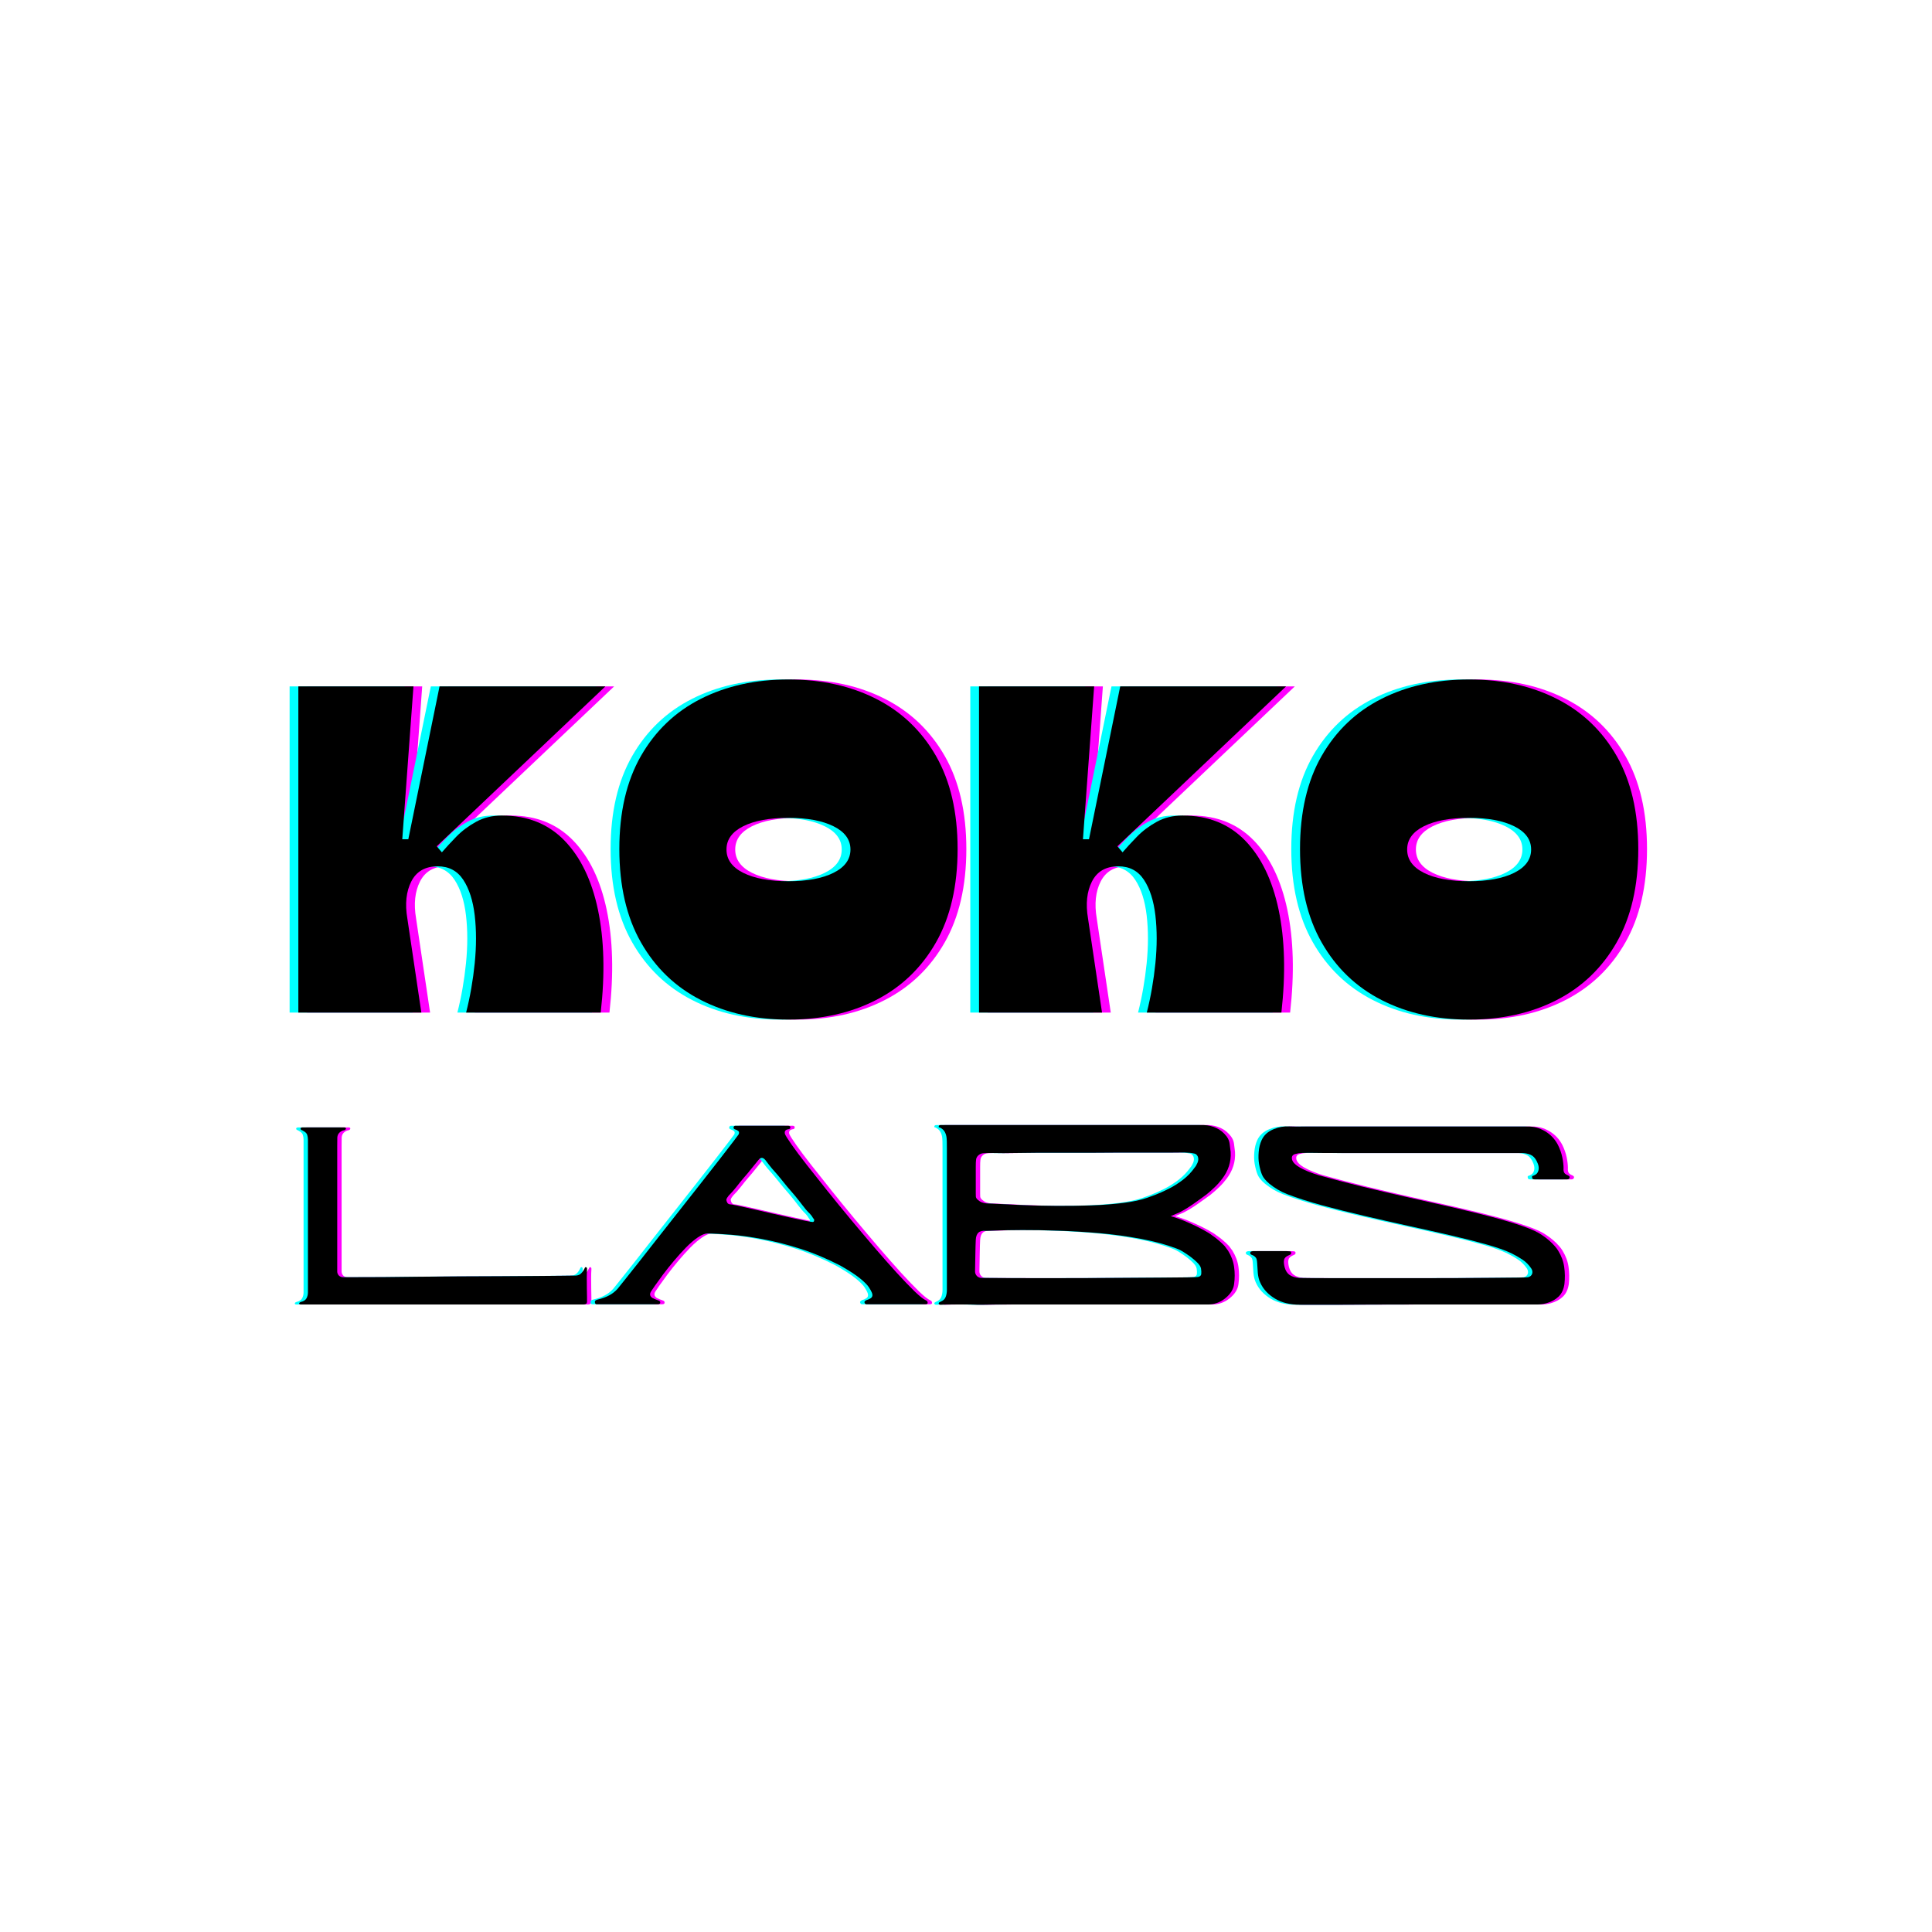 <svg xmlns="http://www.w3.org/2000/svg" xmlns:xlink="http://www.w3.org/1999/xlink" width="500" zoomAndPan="magnify" viewBox="0 0 375 375" height="500" preserveAspectRatio="xMidYMid meet" version="1.0"><defs><g/></defs><g fill="#ff00ff" fill-opacity="1"><g transform="translate(57.074, 196.543)"><g><path d="M 23.688 -18.266 L 26.406 0 L 2.531 0 L 2.531 -63.312 L 24.875 -63.312 L 22.703 -33.641 L 23.875 -33.641 L 29.938 -63.312 L 62.125 -63.312 L 29.391 -32.281 L 30.391 -31.109 C 31.172 -32.016 32.102 -33.023 33.188 -34.141 C 34.27 -35.254 35.551 -36.219 37.031 -37.031 C 38.508 -37.844 40.18 -38.25 42.047 -38.25 C 46.992 -38.25 51.035 -36.633 54.172 -33.406 C 57.305 -30.188 59.477 -25.695 60.688 -19.938 C 61.895 -14.176 62.07 -7.531 61.219 0 L 35.094 0 C 35.875 -3.07 36.43 -6.266 36.766 -9.578 C 37.098 -12.898 37.098 -15.992 36.766 -18.859 C 36.43 -21.723 35.691 -24.023 34.547 -25.766 C 33.398 -27.516 31.742 -28.391 29.578 -28.391 C 27.16 -28.391 25.453 -27.41 24.453 -25.453 C 23.461 -23.492 23.207 -21.098 23.688 -18.266 Z M 23.688 -18.266 "/></g></g></g><g fill="#ff00ff" fill-opacity="1"><g transform="translate(120.284, 196.543)"><g><path d="M 34.453 1.359 C 28.066 1.359 22.398 0.094 17.453 -2.438 C 12.504 -4.969 8.629 -8.691 5.828 -13.609 C 3.023 -18.523 1.625 -24.57 1.625 -31.75 C 1.625 -38.914 3.023 -44.941 5.828 -49.828 C 8.629 -54.711 12.504 -58.406 17.453 -60.906 C 22.398 -63.406 28.066 -64.656 34.453 -64.656 C 40.848 -64.656 46.516 -63.406 51.453 -60.906 C 56.398 -58.406 60.273 -54.711 63.078 -49.828 C 65.879 -44.941 67.281 -38.914 67.281 -31.75 C 67.281 -24.57 65.879 -18.523 63.078 -13.609 C 60.273 -8.691 56.398 -4.969 51.453 -2.438 C 46.516 0.094 40.848 1.359 34.453 1.359 Z M 34.453 -25.5 C 38.078 -25.5 40.988 -26.039 43.188 -27.125 C 45.383 -28.219 46.484 -29.727 46.484 -31.656 C 46.484 -33.582 45.383 -35.086 43.188 -36.172 C 40.988 -37.254 38.078 -37.797 34.453 -37.797 C 30.773 -37.797 27.848 -37.254 25.672 -36.172 C 23.504 -35.086 22.422 -33.582 22.422 -31.656 C 22.422 -29.727 23.504 -28.219 25.672 -27.125 C 27.848 -26.039 30.773 -25.5 34.453 -25.5 Z M 34.453 -25.5 "/></g></g></g><g fill="#ff00ff" fill-opacity="1"><g transform="translate(189.192, 196.543)"><g><path d="M 23.688 -18.266 L 26.406 0 L 2.531 0 L 2.531 -63.312 L 24.875 -63.312 L 22.703 -33.641 L 23.875 -33.641 L 29.938 -63.312 L 62.125 -63.312 L 29.391 -32.281 L 30.391 -31.109 C 31.172 -32.016 32.102 -33.023 33.188 -34.141 C 34.27 -35.254 35.551 -36.219 37.031 -37.031 C 38.508 -37.844 40.18 -38.25 42.047 -38.25 C 46.992 -38.25 51.035 -36.633 54.172 -33.406 C 57.305 -30.188 59.477 -25.695 60.688 -19.938 C 61.895 -14.176 62.07 -7.531 61.219 0 L 35.094 0 C 35.875 -3.07 36.43 -6.266 36.766 -9.578 C 37.098 -12.898 37.098 -15.992 36.766 -18.859 C 36.43 -21.723 35.691 -24.023 34.547 -25.766 C 33.398 -27.516 31.742 -28.391 29.578 -28.391 C 27.16 -28.391 25.453 -27.41 24.453 -25.453 C 23.461 -23.492 23.207 -21.098 23.688 -18.266 Z M 23.688 -18.266 "/></g></g></g><g fill="#ff00ff" fill-opacity="1"><g transform="translate(252.403, 196.543)"><g><path d="M 34.453 1.359 C 28.066 1.359 22.398 0.094 17.453 -2.438 C 12.504 -4.969 8.629 -8.691 5.828 -13.609 C 3.023 -18.523 1.625 -24.57 1.625 -31.75 C 1.625 -38.914 3.023 -44.941 5.828 -49.828 C 8.629 -54.711 12.504 -58.406 17.453 -60.906 C 22.398 -63.406 28.066 -64.656 34.453 -64.656 C 40.848 -64.656 46.516 -63.406 51.453 -60.906 C 56.398 -58.406 60.273 -54.711 63.078 -49.828 C 65.879 -44.941 67.281 -38.914 67.281 -31.75 C 67.281 -24.57 65.879 -18.523 63.078 -13.609 C 60.273 -8.691 56.398 -4.969 51.453 -2.438 C 46.516 0.094 40.848 1.359 34.453 1.359 Z M 34.453 -25.5 C 38.078 -25.5 40.988 -26.039 43.188 -27.125 C 45.383 -28.219 46.484 -29.727 46.484 -31.656 C 46.484 -33.582 45.383 -35.086 43.188 -36.172 C 40.988 -37.254 38.078 -37.797 34.453 -37.797 C 30.773 -37.797 27.848 -37.254 25.672 -36.172 C 23.504 -35.086 22.422 -33.582 22.422 -31.656 C 22.422 -29.727 23.504 -28.219 25.672 -27.125 C 27.848 -26.039 30.773 -25.5 34.453 -25.5 Z M 34.453 -25.5 "/></g></g></g><g fill="#00ffff" fill-opacity="1"><g transform="translate(53.683, 196.543)"><g><path d="M 23.688 -18.266 L 26.406 0 L 2.531 0 L 2.531 -63.312 L 24.875 -63.312 L 22.703 -33.641 L 23.875 -33.641 L 29.938 -63.312 L 62.125 -63.312 L 29.391 -32.281 L 30.391 -31.109 C 31.172 -32.016 32.102 -33.023 33.188 -34.141 C 34.27 -35.254 35.551 -36.219 37.031 -37.031 C 38.508 -37.844 40.18 -38.25 42.047 -38.25 C 46.992 -38.25 51.035 -36.633 54.172 -33.406 C 57.305 -30.188 59.477 -25.695 60.688 -19.938 C 61.895 -14.176 62.07 -7.531 61.219 0 L 35.094 0 C 35.875 -3.07 36.43 -6.266 36.766 -9.578 C 37.098 -12.898 37.098 -15.992 36.766 -18.859 C 36.43 -21.723 35.691 -24.023 34.547 -25.766 C 33.398 -27.516 31.742 -28.391 29.578 -28.391 C 27.16 -28.391 25.453 -27.41 24.453 -25.453 C 23.461 -23.492 23.207 -21.098 23.688 -18.266 Z M 23.688 -18.266 "/></g></g></g><g fill="#00ffff" fill-opacity="1"><g transform="translate(116.893, 196.543)"><g><path d="M 34.453 1.359 C 28.066 1.359 22.398 0.094 17.453 -2.438 C 12.504 -4.969 8.629 -8.691 5.828 -13.609 C 3.023 -18.523 1.625 -24.57 1.625 -31.75 C 1.625 -38.914 3.023 -44.941 5.828 -49.828 C 8.629 -54.711 12.504 -58.406 17.453 -60.906 C 22.398 -63.406 28.066 -64.656 34.453 -64.656 C 40.848 -64.656 46.516 -63.406 51.453 -60.906 C 56.398 -58.406 60.273 -54.711 63.078 -49.828 C 65.879 -44.941 67.281 -38.914 67.281 -31.75 C 67.281 -24.57 65.879 -18.523 63.078 -13.609 C 60.273 -8.691 56.398 -4.969 51.453 -2.438 C 46.516 0.094 40.848 1.359 34.453 1.359 Z M 34.453 -25.5 C 38.078 -25.5 40.988 -26.039 43.188 -27.125 C 45.383 -28.219 46.484 -29.727 46.484 -31.656 C 46.484 -33.582 45.383 -35.086 43.188 -36.172 C 40.988 -37.254 38.078 -37.797 34.453 -37.797 C 30.773 -37.797 27.848 -37.254 25.672 -36.172 C 23.504 -35.086 22.422 -33.582 22.422 -31.656 C 22.422 -29.727 23.504 -28.219 25.672 -27.125 C 27.848 -26.039 30.773 -25.5 34.453 -25.5 Z M 34.453 -25.5 "/></g></g></g><g fill="#00ffff" fill-opacity="1"><g transform="translate(185.801, 196.543)"><g><path d="M 23.688 -18.266 L 26.406 0 L 2.531 0 L 2.531 -63.312 L 24.875 -63.312 L 22.703 -33.641 L 23.875 -33.641 L 29.938 -63.312 L 62.125 -63.312 L 29.391 -32.281 L 30.391 -31.109 C 31.172 -32.016 32.102 -33.023 33.188 -34.141 C 34.27 -35.254 35.551 -36.219 37.031 -37.031 C 38.508 -37.844 40.18 -38.25 42.047 -38.25 C 46.992 -38.25 51.035 -36.633 54.172 -33.406 C 57.305 -30.188 59.477 -25.695 60.688 -19.938 C 61.895 -14.176 62.07 -7.531 61.219 0 L 35.094 0 C 35.875 -3.07 36.43 -6.266 36.766 -9.578 C 37.098 -12.898 37.098 -15.992 36.766 -18.859 C 36.43 -21.723 35.691 -24.023 34.547 -25.766 C 33.398 -27.516 31.742 -28.391 29.578 -28.391 C 27.16 -28.391 25.453 -27.41 24.453 -25.453 C 23.461 -23.492 23.207 -21.098 23.688 -18.266 Z M 23.688 -18.266 "/></g></g></g><g fill="#00ffff" fill-opacity="1"><g transform="translate(249.012, 196.543)"><g><path d="M 34.453 1.359 C 28.066 1.359 22.398 0.094 17.453 -2.438 C 12.504 -4.969 8.629 -8.691 5.828 -13.609 C 3.023 -18.523 1.625 -24.57 1.625 -31.75 C 1.625 -38.914 3.023 -44.941 5.828 -49.828 C 8.629 -54.711 12.504 -58.406 17.453 -60.906 C 22.398 -63.406 28.066 -64.656 34.453 -64.656 C 40.848 -64.656 46.516 -63.406 51.453 -60.906 C 56.398 -58.406 60.273 -54.711 63.078 -49.828 C 65.879 -44.941 67.281 -38.914 67.281 -31.75 C 67.281 -24.57 65.879 -18.523 63.078 -13.609 C 60.273 -8.691 56.398 -4.969 51.453 -2.438 C 46.516 0.094 40.848 1.359 34.453 1.359 Z M 34.453 -25.5 C 38.078 -25.5 40.988 -26.039 43.188 -27.125 C 45.383 -28.219 46.484 -29.727 46.484 -31.656 C 46.484 -33.582 45.383 -35.086 43.188 -36.172 C 40.988 -37.254 38.078 -37.797 34.453 -37.797 C 30.773 -37.797 27.848 -37.254 25.672 -36.172 C 23.504 -35.086 22.422 -33.582 22.422 -31.656 C 22.422 -29.727 23.504 -28.219 25.672 -27.125 C 27.848 -26.039 30.773 -25.5 34.453 -25.5 Z M 34.453 -25.5 "/></g></g></g><g fill="#000000" fill-opacity="1"><g transform="translate(55.378, 196.543)"><g><path d="M 23.688 -18.266 L 26.406 0 L 2.531 0 L 2.531 -63.312 L 24.875 -63.312 L 22.703 -33.641 L 23.875 -33.641 L 29.938 -63.312 L 62.125 -63.312 L 29.391 -32.281 L 30.391 -31.109 C 31.172 -32.016 32.102 -33.023 33.188 -34.141 C 34.27 -35.254 35.551 -36.219 37.031 -37.031 C 38.508 -37.844 40.18 -38.25 42.047 -38.25 C 46.992 -38.25 51.035 -36.633 54.172 -33.406 C 57.305 -30.188 59.477 -25.695 60.688 -19.938 C 61.895 -14.176 62.07 -7.531 61.219 0 L 35.094 0 C 35.875 -3.07 36.43 -6.266 36.766 -9.578 C 37.098 -12.898 37.098 -15.992 36.766 -18.859 C 36.43 -21.723 35.691 -24.023 34.547 -25.766 C 33.398 -27.516 31.742 -28.391 29.578 -28.391 C 27.16 -28.391 25.453 -27.41 24.453 -25.453 C 23.461 -23.492 23.207 -21.098 23.688 -18.266 Z M 23.688 -18.266 "/></g></g></g><g fill="#000000" fill-opacity="1"><g transform="translate(118.589, 196.543)"><g><path d="M 34.453 1.359 C 28.066 1.359 22.398 0.094 17.453 -2.438 C 12.504 -4.969 8.629 -8.691 5.828 -13.609 C 3.023 -18.523 1.625 -24.57 1.625 -31.75 C 1.625 -38.914 3.023 -44.941 5.828 -49.828 C 8.629 -54.711 12.504 -58.406 17.453 -60.906 C 22.398 -63.406 28.066 -64.656 34.453 -64.656 C 40.848 -64.656 46.516 -63.406 51.453 -60.906 C 56.398 -58.406 60.273 -54.711 63.078 -49.828 C 65.879 -44.941 67.281 -38.914 67.281 -31.75 C 67.281 -24.57 65.879 -18.523 63.078 -13.609 C 60.273 -8.691 56.398 -4.969 51.453 -2.438 C 46.516 0.094 40.848 1.359 34.453 1.359 Z M 34.453 -25.5 C 38.078 -25.5 40.988 -26.039 43.188 -27.125 C 45.383 -28.219 46.484 -29.727 46.484 -31.656 C 46.484 -33.582 45.383 -35.086 43.188 -36.172 C 40.988 -37.254 38.078 -37.797 34.453 -37.797 C 30.773 -37.797 27.848 -37.254 25.672 -36.172 C 23.504 -35.086 22.422 -33.582 22.422 -31.656 C 22.422 -29.727 23.504 -28.219 25.672 -27.125 C 27.848 -26.039 30.773 -25.5 34.453 -25.5 Z M 34.453 -25.5 "/></g></g></g><g fill="#000000" fill-opacity="1"><g transform="translate(187.497, 196.543)"><g><path d="M 23.688 -18.266 L 26.406 0 L 2.531 0 L 2.531 -63.312 L 24.875 -63.312 L 22.703 -33.641 L 23.875 -33.641 L 29.938 -63.312 L 62.125 -63.312 L 29.391 -32.281 L 30.391 -31.109 C 31.172 -32.016 32.102 -33.023 33.188 -34.141 C 34.27 -35.254 35.551 -36.219 37.031 -37.031 C 38.508 -37.844 40.18 -38.25 42.047 -38.25 C 46.992 -38.25 51.035 -36.633 54.172 -33.406 C 57.305 -30.188 59.477 -25.695 60.688 -19.938 C 61.895 -14.176 62.07 -7.531 61.219 0 L 35.094 0 C 35.875 -3.07 36.43 -6.266 36.766 -9.578 C 37.098 -12.898 37.098 -15.992 36.766 -18.859 C 36.43 -21.723 35.691 -24.023 34.547 -25.766 C 33.398 -27.516 31.742 -28.391 29.578 -28.391 C 27.16 -28.391 25.453 -27.41 24.453 -25.453 C 23.461 -23.492 23.207 -21.098 23.688 -18.266 Z M 23.688 -18.266 "/></g></g></g><g fill="#000000" fill-opacity="1"><g transform="translate(250.707, 196.543)"><g><path d="M 34.453 1.359 C 28.066 1.359 22.398 0.094 17.453 -2.438 C 12.504 -4.969 8.629 -8.691 5.828 -13.609 C 3.023 -18.523 1.625 -24.57 1.625 -31.75 C 1.625 -38.914 3.023 -44.941 5.828 -49.828 C 8.629 -54.711 12.504 -58.406 17.453 -60.906 C 22.398 -63.406 28.066 -64.656 34.453 -64.656 C 40.848 -64.656 46.516 -63.406 51.453 -60.906 C 56.398 -58.406 60.273 -54.711 63.078 -49.828 C 65.879 -44.941 67.281 -38.914 67.281 -31.75 C 67.281 -24.57 65.879 -18.523 63.078 -13.609 C 60.273 -8.691 56.398 -4.969 51.453 -2.438 C 46.516 0.094 40.848 1.359 34.453 1.359 Z M 34.453 -25.5 C 38.078 -25.5 40.988 -26.039 43.188 -27.125 C 45.383 -28.219 46.484 -29.727 46.484 -31.656 C 46.484 -33.582 45.383 -35.086 43.188 -36.172 C 40.988 -37.254 38.078 -37.797 34.453 -37.797 C 30.773 -37.797 27.848 -37.254 25.672 -36.172 C 23.504 -35.086 22.422 -33.582 22.422 -31.656 C 22.422 -29.727 23.504 -28.219 25.672 -27.125 C 27.848 -26.039 30.773 -25.5 34.453 -25.5 Z M 34.453 -25.5 "/></g></g></g><g fill="#ff00ff" fill-opacity="1"><g transform="translate(56.226, 253.062)"><g><path d="M 58.562 -6.609 C 58.531 -6.211 58.516 -5.68 58.516 -5.016 C 58.516 -4.359 58.52 -3.688 58.531 -3 C 58.551 -2.32 58.562 -1.734 58.562 -1.234 C 58.562 -0.742 58.562 -0.453 58.562 -0.359 C 58.562 -0.055 58.348 0.109 57.922 0.141 L 3.078 0.141 C 2.805 0.141 2.676 0.07 2.688 -0.062 C 2.707 -0.195 2.82 -0.297 3.031 -0.359 C 3.57 -0.484 3.93 -0.719 4.109 -1.062 C 4.297 -1.406 4.391 -1.785 4.391 -2.203 C 4.391 -2.629 4.391 -3.039 4.391 -3.438 C 4.391 -3.613 4.391 -4.363 4.391 -5.688 C 4.391 -7.02 4.391 -8.633 4.391 -10.531 L 4.391 -31.828 C 4.391 -32.16 4.348 -32.461 4.266 -32.734 C 4.191 -33.004 4.004 -33.234 3.703 -33.422 C 3.586 -33.504 3.469 -33.578 3.344 -33.641 C 3.07 -33.734 2.941 -33.852 2.953 -34 C 2.973 -34.156 3.117 -34.234 3.391 -34.234 L 11.391 -34.234 C 11.66 -34.234 11.785 -34.156 11.766 -34 C 11.754 -33.852 11.645 -33.75 11.438 -33.688 C 11.227 -33.656 11.047 -33.594 10.891 -33.5 C 10.379 -33.207 10.113 -32.785 10.094 -32.234 C 10.082 -31.691 10.078 -31.164 10.078 -30.656 C 10.078 -30.383 10.078 -29.453 10.078 -27.859 L 10.078 -6.281 C 10.078 -5.977 10.18 -5.711 10.391 -5.484 C 10.609 -5.266 10.883 -5.156 11.219 -5.156 C 11.551 -5.156 12.41 -5.156 13.797 -5.156 C 15.18 -5.156 16.926 -5.16 19.031 -5.172 C 21.145 -5.191 23.473 -5.219 26.016 -5.25 C 28.566 -5.281 31.18 -5.301 33.859 -5.312 C 36.547 -5.32 39.156 -5.332 41.688 -5.344 C 44.219 -5.363 46.531 -5.379 48.625 -5.391 C 50.727 -5.41 52.445 -5.426 53.781 -5.438 C 55.125 -5.457 55.945 -5.469 56.25 -5.469 C 56.707 -5.469 57.07 -5.586 57.344 -5.828 C 57.613 -6.066 57.836 -6.367 58.016 -6.734 C 58.078 -6.828 58.125 -6.914 58.156 -7 C 58.188 -7.094 58.258 -7.125 58.375 -7.094 C 58.531 -7.062 58.594 -6.898 58.562 -6.609 Z M 58.562 -6.609 "/></g></g></g><g fill="#ff00ff" fill-opacity="1"><g transform="translate(116.046, 253.062)"><g><path d="M 64.578 -0.641 C 64.754 -0.547 64.848 -0.398 64.859 -0.203 C 64.879 -0.004 64.738 0.094 64.438 0.094 C 64.195 0.094 63.676 0.094 62.875 0.094 C 62.07 0.094 61.145 0.094 60.094 0.094 C 59.039 0.094 58 0.094 56.969 0.094 C 55.945 0.094 55.066 0.094 54.328 0.094 C 53.586 0.094 53.145 0.094 53 0.094 C 52.812 0.094 52.68 -0.004 52.609 -0.203 C 52.535 -0.398 52.664 -0.57 53 -0.719 C 53.082 -0.75 53.176 -0.781 53.281 -0.812 C 53.395 -0.844 53.492 -0.891 53.578 -0.953 C 54.148 -1.191 54.285 -1.629 53.984 -2.266 C 53.898 -2.473 53.723 -2.785 53.453 -3.203 C 53.18 -3.629 52.629 -4.188 51.797 -4.875 C 50.961 -5.57 49.66 -6.422 47.891 -7.422 C 45.203 -8.805 42.578 -9.906 40.016 -10.719 C 37.453 -11.531 35.031 -12.145 32.75 -12.562 C 30.477 -12.988 28.438 -13.27 26.625 -13.406 C 24.82 -13.539 23.348 -13.625 22.203 -13.656 C 21.66 -13.656 21.02 -13.406 20.281 -12.906 C 19.539 -12.406 18.77 -11.75 17.969 -10.938 C 17.176 -10.125 16.395 -9.258 15.625 -8.344 C 14.852 -7.426 14.148 -6.547 13.516 -5.703 C 12.891 -4.859 12.367 -4.141 11.953 -3.547 C 11.547 -2.961 11.316 -2.625 11.266 -2.531 C 10.836 -1.957 10.895 -1.488 11.438 -1.125 C 11.625 -1.039 11.805 -0.957 11.984 -0.875 C 12.16 -0.801 12.344 -0.734 12.531 -0.672 C 12.832 -0.586 12.973 -0.438 12.953 -0.219 C 12.941 -0.008 12.785 0.094 12.484 0.094 C 12.328 0.094 11.832 0.094 11 0.094 C 10.176 0.094 9.195 0.094 8.062 0.094 C 6.938 0.094 5.816 0.094 4.703 0.094 C 3.586 0.094 2.633 0.094 1.844 0.094 C 1.062 0.094 0.645 0.094 0.594 0.094 C 0.406 0.094 0.297 -0.039 0.266 -0.312 C 0.234 -0.582 0.461 -0.766 0.953 -0.859 C 1.703 -1.035 2.395 -1.289 3.031 -1.625 C 3.664 -1.957 4.223 -2.395 4.703 -2.938 C 4.828 -3.094 5.25 -3.617 5.969 -4.516 C 6.688 -5.422 7.613 -6.586 8.75 -8.016 C 9.883 -9.453 11.133 -11.047 12.5 -12.797 C 13.875 -14.547 15.285 -16.336 16.734 -18.172 C 18.18 -20.016 19.582 -21.797 20.938 -23.516 C 22.289 -25.234 23.504 -26.785 24.578 -28.172 C 25.648 -29.555 26.508 -30.672 27.156 -31.516 C 27.801 -32.359 28.141 -32.812 28.172 -32.875 C 28.297 -33.176 28.273 -33.395 28.109 -33.531 C 27.941 -33.664 27.75 -33.766 27.531 -33.828 C 27.258 -33.91 27.145 -34.051 27.188 -34.25 C 27.238 -34.445 27.344 -34.547 27.5 -34.547 C 27.645 -34.547 28.055 -34.547 28.734 -34.547 C 29.41 -34.547 30.219 -34.547 31.156 -34.547 C 32.094 -34.547 33.039 -34.547 34 -34.547 C 34.969 -34.547 35.805 -34.547 36.516 -34.547 C 37.223 -34.547 37.664 -34.547 37.844 -34.547 C 38.082 -34.547 38.203 -34.438 38.203 -34.219 C 38.203 -34.008 38.066 -33.895 37.797 -33.875 C 37.223 -33.781 37.016 -33.461 37.172 -32.922 C 37.316 -32.586 37.758 -31.891 38.5 -30.828 C 39.238 -29.773 40.203 -28.488 41.391 -26.969 C 42.586 -25.445 43.91 -23.781 45.359 -21.969 C 46.805 -20.164 48.312 -18.32 49.875 -16.438 C 51.445 -14.551 53 -12.711 54.531 -10.922 C 56.07 -9.129 57.508 -7.5 58.844 -6.031 C 60.188 -4.57 61.352 -3.359 62.344 -2.391 C 63.344 -1.43 64.086 -0.848 64.578 -0.641 Z M 42.547 -15.875 C 42.703 -15.875 42.797 -15.961 42.828 -16.141 C 42.859 -16.328 42.797 -16.477 42.641 -16.594 C 42.547 -16.77 42.445 -16.926 42.344 -17.062 C 42.238 -17.207 42.129 -17.336 42.016 -17.453 C 41.734 -17.723 41.473 -18 41.234 -18.281 C 40.992 -18.57 40.77 -18.852 40.562 -19.125 C 40.082 -19.758 39.594 -20.379 39.094 -20.984 C 38.594 -21.586 38.086 -22.176 37.578 -22.75 C 37.18 -23.227 36.781 -23.723 36.375 -24.234 C 35.969 -24.742 35.555 -25.227 35.141 -25.688 C 34.805 -26.051 34.492 -26.422 34.203 -26.797 C 33.922 -27.172 33.629 -27.551 33.328 -27.938 C 32.867 -28.457 32.43 -28.445 32.016 -27.906 C 31.566 -27.363 31.113 -26.805 30.656 -26.234 C 30.207 -25.66 29.738 -25.098 29.25 -24.547 C 28.738 -23.953 28.242 -23.344 27.766 -22.719 C 27.285 -22.102 26.773 -21.523 26.234 -20.984 C 26.141 -20.859 26.047 -20.727 25.953 -20.594 C 25.859 -20.457 25.801 -20.316 25.781 -20.172 C 25.863 -19.66 26.07 -19.375 26.406 -19.312 C 26.645 -19.312 27.176 -19.219 28 -19.031 C 28.832 -18.852 29.836 -18.629 31.016 -18.359 C 32.191 -18.086 33.41 -17.805 34.672 -17.516 C 35.941 -17.234 37.148 -16.961 38.297 -16.703 C 39.441 -16.453 40.398 -16.25 41.172 -16.094 C 41.941 -15.945 42.398 -15.875 42.547 -15.875 Z M 42.547 -15.875 "/></g></g></g><g fill="#ff00ff" fill-opacity="1"><g transform="translate(181.246, 253.062)"><g><path d="M 57.969 -10.312 C 58.602 -9.281 58.992 -8.223 59.141 -7.141 C 59.297 -6.055 59.297 -4.957 59.141 -3.844 C 59.023 -2.82 58.453 -1.895 57.422 -1.062 C 56.398 -0.227 55.211 0.172 53.859 0.141 C 53.398 0.141 52.43 0.141 50.953 0.141 C 49.484 0.141 47.66 0.141 45.484 0.141 C 43.316 0.141 40.938 0.141 38.344 0.141 C 35.75 0.141 33.094 0.141 30.375 0.141 C 27.664 0.141 25.035 0.141 22.484 0.141 C 19.941 0.141 17.625 0.141 15.531 0.141 C 13.438 0.141 11.727 0.156 10.406 0.188 L 10.359 0.188 C 10.172 0.188 10 0.188 9.844 0.188 C 9.695 0.188 9.551 0.188 9.406 0.188 C 9.344 0.188 9.297 0.188 9.266 0.188 C 8.992 0.188 8.695 0.176 8.375 0.156 C 8.062 0.145 7.727 0.141 7.375 0.141 C 6.406 0.141 5.422 0.141 4.422 0.141 C 3.43 0.141 2.711 0.156 2.266 0.188 C 2.023 0.207 1.875 0.145 1.812 0 C 1.75 -0.145 1.867 -0.281 2.172 -0.406 C 2.68 -0.613 3.008 -0.922 3.156 -1.328 C 3.312 -1.734 3.391 -2.18 3.391 -2.672 C 3.391 -2.672 3.391 -3.188 3.391 -4.219 C 3.391 -5.258 3.391 -6.629 3.391 -8.328 C 3.391 -10.035 3.391 -11.906 3.391 -13.938 C 3.391 -15.977 3.391 -18.039 3.391 -20.125 C 3.391 -22.207 3.391 -24.117 3.391 -25.859 C 3.391 -27.609 3.391 -29.047 3.391 -30.172 C 3.391 -31.305 3.375 -31.953 3.344 -32.109 C 3.312 -32.555 3.195 -32.961 3 -33.328 C 2.812 -33.691 2.504 -33.977 2.078 -34.188 C 2.016 -34.219 1.945 -34.238 1.875 -34.25 C 1.801 -34.27 1.781 -34.336 1.812 -34.453 C 1.844 -34.609 1.961 -34.688 2.172 -34.688 L 53.266 -34.688 C 54.141 -34.656 54.953 -34.461 55.703 -34.109 C 56.461 -33.766 57.129 -33.219 57.703 -32.469 C 58.035 -32.008 58.227 -31.523 58.281 -31.016 C 58.344 -30.504 58.406 -29.992 58.469 -29.484 C 58.531 -28.484 58.414 -27.551 58.125 -26.688 C 57.844 -25.832 57.414 -25.031 56.844 -24.281 C 56.414 -23.707 55.938 -23.164 55.406 -22.656 C 54.883 -22.145 54.336 -21.66 53.766 -21.203 C 52.922 -20.578 52.066 -19.961 51.203 -19.359 C 50.348 -18.754 49.453 -18.207 48.516 -17.719 C 48.367 -17.664 48.082 -17.547 47.656 -17.359 C 47.238 -17.18 46.969 -17.062 46.844 -17 C 47.926 -16.695 49.031 -16.297 50.156 -15.797 C 51.289 -15.305 52.285 -14.828 53.141 -14.359 C 54.004 -13.891 54.57 -13.535 54.844 -13.297 C 55.301 -12.992 55.734 -12.664 56.141 -12.312 C 56.547 -11.969 56.93 -11.602 57.297 -11.219 C 57.535 -10.914 57.758 -10.613 57.969 -10.312 Z M 9.047 -27.812 C 9.016 -27.625 9 -27.211 9 -26.578 C 9 -25.953 9 -25.254 9 -24.484 C 9 -23.711 9 -23.023 9 -22.422 C 9 -21.828 9 -21.484 9 -21.391 C 9 -21.203 9.004 -21.004 9.016 -20.797 C 9.035 -20.586 9.164 -20.379 9.406 -20.172 C 9.645 -19.953 9.898 -19.789 10.172 -19.688 C 10.441 -19.582 10.742 -19.516 11.078 -19.484 C 11.379 -19.484 12.188 -19.445 13.5 -19.375 C 14.812 -19.301 16.438 -19.223 18.375 -19.141 C 20.32 -19.066 22.426 -19.02 24.688 -19 C 26.945 -18.988 29.195 -19.02 31.438 -19.094 C 33.688 -19.176 35.754 -19.336 37.641 -19.578 C 39.523 -19.816 41.07 -20.148 42.281 -20.578 C 42.613 -20.691 43.156 -20.891 43.906 -21.172 C 44.656 -21.461 45.5 -21.844 46.438 -22.312 C 47.375 -22.781 48.289 -23.359 49.188 -24.047 C 50.094 -24.742 50.863 -25.547 51.5 -26.453 C 51.688 -26.66 51.867 -26.973 52.047 -27.391 C 52.223 -27.816 52.238 -28.211 52.094 -28.578 C 51.938 -28.91 51.711 -29.102 51.422 -29.156 C 51.141 -29.219 50.836 -29.266 50.516 -29.297 C 50.516 -29.297 50.5 -29.297 50.469 -29.297 C 50.438 -29.297 50.422 -29.297 50.422 -29.297 C 49.848 -29.359 49.273 -29.379 48.703 -29.359 C 48.129 -29.348 47.555 -29.344 46.984 -29.344 C 45.297 -29.344 43.598 -29.344 41.891 -29.344 C 40.191 -29.344 38.5 -29.344 36.812 -29.344 C 33.312 -29.312 29.797 -29.301 26.266 -29.312 C 22.742 -29.332 19.219 -29.312 15.688 -29.25 C 14.812 -29.227 13.938 -29.227 13.062 -29.25 C 12.188 -29.281 11.316 -29.27 10.453 -29.219 C 10.055 -29.188 9.723 -29.035 9.453 -28.766 C 9.18 -28.492 9.047 -28.176 9.047 -27.812 Z M 52.141 -5.203 C 52.523 -5.285 52.734 -5.477 52.766 -5.781 C 52.797 -6.082 52.781 -6.43 52.719 -6.828 C 52.664 -7.223 52.352 -7.68 51.781 -8.203 C 51.207 -8.734 50.555 -9.238 49.828 -9.719 C 49.109 -10.207 48.492 -10.539 47.984 -10.719 C 45.93 -11.5 43.609 -12.129 41.016 -12.609 C 38.422 -13.098 35.75 -13.461 33 -13.703 C 30.258 -13.941 27.594 -14.102 25 -14.188 C 22.406 -14.281 20.066 -14.32 17.984 -14.312 C 15.91 -14.301 14.238 -14.27 12.969 -14.219 C 11.707 -14.176 11.047 -14.156 10.984 -14.156 C 10.328 -14.219 9.836 -14.102 9.516 -13.812 C 9.203 -13.531 9.031 -13.055 9 -12.391 C 8.969 -11.816 8.941 -10.945 8.922 -9.781 C 8.91 -8.625 8.891 -7.457 8.859 -6.281 C 8.859 -5.945 8.977 -5.648 9.219 -5.391 C 9.469 -5.141 9.77 -5.016 10.125 -5.016 C 11.457 -5.016 13.188 -5.004 15.312 -4.984 C 17.438 -4.973 19.789 -4.969 22.375 -4.969 C 24.969 -4.969 27.617 -4.973 30.328 -4.984 C 33.047 -5.004 35.676 -5.02 38.219 -5.031 C 40.77 -5.051 43.07 -5.066 45.125 -5.078 C 47.176 -5.098 48.828 -5.113 50.078 -5.125 C 51.328 -5.145 52.016 -5.172 52.141 -5.203 Z M 52.141 -5.203 "/></g></g></g><g fill="#ff00ff" fill-opacity="1"><g transform="translate(241.427, 253.062)"><g><path d="M 63.766 -24.922 C 64.035 -24.797 64.141 -24.645 64.078 -24.469 C 64.016 -24.25 63.848 -24.141 63.578 -24.141 C 63.398 -24.141 63.035 -24.141 62.484 -24.141 C 61.941 -24.141 61.336 -24.141 60.672 -24.141 C 60.016 -24.141 59.391 -24.141 58.797 -24.141 C 58.211 -24.141 57.754 -24.141 57.422 -24.141 C 57.242 -24.141 57.102 -24.156 57 -24.188 C 56.895 -24.219 56.828 -24.328 56.797 -24.516 C 56.766 -24.691 56.805 -24.797 56.922 -24.828 C 57.047 -24.859 57.156 -24.898 57.25 -24.953 C 57.633 -25.109 57.891 -25.395 58.016 -25.812 C 58.141 -26.238 58.109 -26.691 57.922 -27.172 C 57.648 -27.898 57.297 -28.414 56.859 -28.719 C 56.422 -29.02 55.828 -29.195 55.078 -29.25 C 54.711 -29.25 53.906 -29.25 52.656 -29.25 C 51.406 -29.25 49.828 -29.25 47.922 -29.25 C 46.023 -29.25 43.93 -29.25 41.641 -29.25 C 39.348 -29.25 36.988 -29.25 34.562 -29.25 C 32.133 -29.25 29.758 -29.25 27.438 -29.25 C 25.125 -29.25 22.992 -29.25 21.047 -29.25 C 19.098 -29.25 17.453 -29.254 16.109 -29.266 C 14.773 -29.285 13.883 -29.297 13.438 -29.297 C 13.008 -29.297 12.578 -29.285 12.141 -29.266 C 11.703 -29.254 11.273 -29.191 10.859 -29.078 C 10.367 -28.953 10.141 -28.664 10.172 -28.219 C 10.203 -27.645 10.68 -27.078 11.609 -26.516 C 12.547 -25.961 13.801 -25.441 15.375 -24.953 C 18.062 -24.203 20.891 -23.461 23.859 -22.734 C 26.828 -22.016 29.797 -21.32 32.766 -20.656 C 35.734 -20 38.602 -19.352 41.375 -18.719 C 44.145 -18.082 46.695 -17.457 49.031 -16.844 C 51.375 -16.227 53.391 -15.625 55.078 -15.031 C 56.766 -14.445 58 -13.867 58.781 -13.297 C 59.238 -12.992 59.672 -12.664 60.078 -12.312 C 60.484 -11.969 60.863 -11.586 61.219 -11.172 C 61.469 -10.898 61.68 -10.613 61.859 -10.312 C 62.492 -9.281 62.883 -8.223 63.031 -7.141 C 63.188 -6.055 63.203 -4.957 63.078 -3.844 C 62.93 -2.789 62.547 -1.969 61.922 -1.375 C 61.305 -0.789 60.516 -0.363 59.547 -0.094 C 58.922 0.062 58.32 0.141 57.75 0.141 C 57.289 0.141 56.316 0.141 54.828 0.141 C 53.336 0.141 51.484 0.141 49.266 0.141 C 47.047 0.141 44.625 0.141 42 0.141 C 39.383 0.141 36.703 0.141 33.953 0.141 C 31.211 0.141 28.562 0.145 26 0.156 C 23.438 0.176 21.113 0.188 19.031 0.188 C 16.957 0.188 15.27 0.188 13.969 0.188 C 12.676 0.188 11.938 0.188 11.75 0.188 C 9.82 0.188 8.195 -0.211 6.875 -1.016 C 5.551 -1.816 4.602 -2.848 4.031 -4.109 C 3.781 -4.648 3.625 -5.27 3.562 -5.969 C 3.508 -6.664 3.469 -7.301 3.438 -7.875 C 3.406 -8.445 3.316 -8.805 3.172 -8.953 C 2.984 -9.191 2.754 -9.359 2.484 -9.453 C 2.211 -9.547 2.078 -9.68 2.078 -9.859 C 2.078 -10.066 2.258 -10.188 2.625 -10.219 L 9.172 -10.219 C 9.297 -10.219 9.461 -10.207 9.672 -10.188 C 9.891 -10.176 10.008 -10.098 10.031 -9.953 C 10.062 -9.766 9.992 -9.625 9.828 -9.531 C 9.672 -9.445 9.547 -9.391 9.453 -9.359 C 8.992 -9.148 8.727 -8.867 8.656 -8.516 C 8.582 -8.172 8.617 -7.695 8.766 -7.094 C 8.953 -6.406 9.281 -5.898 9.75 -5.578 C 10.219 -5.266 10.828 -5.078 11.578 -5.016 C 11.785 -5.016 12.562 -5.004 13.906 -4.984 C 15.25 -4.973 16.973 -4.969 19.078 -4.969 C 21.191 -4.969 23.547 -4.969 26.141 -4.969 C 28.734 -4.969 31.391 -4.969 34.109 -4.969 C 36.836 -4.969 39.484 -4.973 42.047 -4.984 C 44.609 -5.004 46.922 -5.02 48.984 -5.031 C 51.055 -5.051 52.723 -5.066 53.984 -5.078 C 55.254 -5.098 55.938 -5.125 56.031 -5.156 C 56.445 -5.27 56.707 -5.492 56.812 -5.828 C 56.914 -6.16 56.863 -6.492 56.656 -6.828 C 56.176 -7.547 55.598 -8.129 54.922 -8.578 C 54.242 -9.035 53.523 -9.445 52.766 -9.812 C 51.566 -10.383 49.941 -10.957 47.891 -11.531 C 45.836 -12.102 43.516 -12.691 40.922 -13.297 C 38.328 -13.898 35.586 -14.516 32.703 -15.141 C 29.828 -15.773 26.957 -16.426 24.094 -17.094 C 21.238 -17.758 18.535 -18.438 15.984 -19.125 C 13.43 -19.82 11.176 -20.547 9.219 -21.297 C 8.613 -21.535 8.023 -21.82 7.453 -22.156 C 6.891 -22.488 6.348 -22.863 5.828 -23.281 C 5.109 -23.883 4.629 -24.461 4.391 -25.016 C 4.148 -25.578 3.953 -26.297 3.797 -27.172 C 3.68 -27.867 3.66 -28.641 3.734 -29.484 C 3.805 -30.328 3.992 -31.082 4.297 -31.75 C 4.742 -32.738 5.539 -33.457 6.688 -33.906 C 7.656 -34.301 8.629 -34.473 9.609 -34.422 C 10.586 -34.379 11.578 -34.375 12.578 -34.406 L 55.844 -34.406 C 57.082 -34.438 58.242 -34.129 59.328 -33.484 C 60.41 -32.836 61.238 -31.957 61.812 -30.844 C 62.207 -30.051 62.488 -29.254 62.656 -28.453 C 62.82 -27.66 62.906 -26.961 62.906 -26.359 C 62.875 -25.973 62.914 -25.672 63.031 -25.453 C 63.156 -25.242 63.398 -25.066 63.766 -24.922 Z M 63.766 -24.922 "/></g></g></g><g fill="#00ffff" fill-opacity="1"><g transform="translate(54.53, 253.062)"><g><path d="M 58.562 -6.609 C 58.531 -6.211 58.516 -5.68 58.516 -5.016 C 58.516 -4.359 58.52 -3.688 58.531 -3 C 58.551 -2.32 58.562 -1.734 58.562 -1.234 C 58.562 -0.742 58.562 -0.453 58.562 -0.359 C 58.562 -0.055 58.348 0.109 57.922 0.141 L 3.078 0.141 C 2.805 0.141 2.676 0.07 2.688 -0.062 C 2.707 -0.195 2.82 -0.297 3.031 -0.359 C 3.57 -0.484 3.93 -0.719 4.109 -1.062 C 4.297 -1.406 4.391 -1.785 4.391 -2.203 C 4.391 -2.629 4.391 -3.039 4.391 -3.438 C 4.391 -3.613 4.391 -4.363 4.391 -5.688 C 4.391 -7.02 4.391 -8.633 4.391 -10.531 L 4.391 -31.828 C 4.391 -32.16 4.348 -32.461 4.266 -32.734 C 4.191 -33.004 4.004 -33.234 3.703 -33.422 C 3.586 -33.504 3.469 -33.578 3.344 -33.641 C 3.07 -33.734 2.941 -33.852 2.953 -34 C 2.973 -34.156 3.117 -34.234 3.391 -34.234 L 11.391 -34.234 C 11.66 -34.234 11.785 -34.156 11.766 -34 C 11.754 -33.852 11.645 -33.75 11.438 -33.688 C 11.227 -33.656 11.047 -33.594 10.891 -33.5 C 10.379 -33.207 10.113 -32.785 10.094 -32.234 C 10.082 -31.691 10.078 -31.164 10.078 -30.656 C 10.078 -30.383 10.078 -29.453 10.078 -27.859 L 10.078 -6.281 C 10.078 -5.977 10.18 -5.711 10.391 -5.484 C 10.609 -5.266 10.883 -5.156 11.219 -5.156 C 11.551 -5.156 12.41 -5.156 13.797 -5.156 C 15.18 -5.156 16.926 -5.16 19.031 -5.172 C 21.145 -5.191 23.473 -5.219 26.016 -5.25 C 28.566 -5.281 31.18 -5.301 33.859 -5.312 C 36.547 -5.32 39.156 -5.332 41.688 -5.344 C 44.219 -5.363 46.531 -5.379 48.625 -5.391 C 50.727 -5.41 52.445 -5.426 53.781 -5.438 C 55.125 -5.457 55.945 -5.469 56.25 -5.469 C 56.707 -5.469 57.07 -5.586 57.344 -5.828 C 57.613 -6.066 57.836 -6.367 58.016 -6.734 C 58.078 -6.828 58.125 -6.914 58.156 -7 C 58.188 -7.094 58.258 -7.125 58.375 -7.094 C 58.531 -7.062 58.594 -6.898 58.562 -6.609 Z M 58.562 -6.609 "/></g></g></g><g fill="#00ffff" fill-opacity="1"><g transform="translate(114.35, 253.062)"><g><path d="M 64.578 -0.641 C 64.754 -0.547 64.848 -0.398 64.859 -0.203 C 64.879 -0.004 64.738 0.094 64.438 0.094 C 64.195 0.094 63.676 0.094 62.875 0.094 C 62.07 0.094 61.145 0.094 60.094 0.094 C 59.039 0.094 58 0.094 56.969 0.094 C 55.945 0.094 55.066 0.094 54.328 0.094 C 53.586 0.094 53.145 0.094 53 0.094 C 52.812 0.094 52.68 -0.004 52.609 -0.203 C 52.535 -0.398 52.664 -0.57 53 -0.719 C 53.082 -0.75 53.176 -0.781 53.281 -0.812 C 53.395 -0.844 53.492 -0.891 53.578 -0.953 C 54.148 -1.191 54.285 -1.629 53.984 -2.266 C 53.898 -2.473 53.723 -2.785 53.453 -3.203 C 53.18 -3.629 52.629 -4.188 51.797 -4.875 C 50.961 -5.57 49.66 -6.422 47.891 -7.422 C 45.203 -8.805 42.578 -9.906 40.016 -10.719 C 37.453 -11.531 35.031 -12.145 32.75 -12.562 C 30.477 -12.988 28.438 -13.27 26.625 -13.406 C 24.82 -13.539 23.348 -13.625 22.203 -13.656 C 21.66 -13.656 21.02 -13.406 20.281 -12.906 C 19.539 -12.406 18.77 -11.75 17.969 -10.938 C 17.176 -10.125 16.395 -9.258 15.625 -8.344 C 14.852 -7.426 14.148 -6.547 13.516 -5.703 C 12.891 -4.859 12.367 -4.141 11.953 -3.547 C 11.547 -2.961 11.316 -2.625 11.266 -2.531 C 10.836 -1.957 10.895 -1.488 11.438 -1.125 C 11.625 -1.039 11.805 -0.957 11.984 -0.875 C 12.16 -0.801 12.344 -0.734 12.531 -0.672 C 12.832 -0.586 12.973 -0.438 12.953 -0.219 C 12.941 -0.008 12.785 0.094 12.484 0.094 C 12.328 0.094 11.832 0.094 11 0.094 C 10.176 0.094 9.195 0.094 8.062 0.094 C 6.938 0.094 5.816 0.094 4.703 0.094 C 3.586 0.094 2.633 0.094 1.844 0.094 C 1.062 0.094 0.645 0.094 0.594 0.094 C 0.406 0.094 0.297 -0.039 0.266 -0.312 C 0.234 -0.582 0.461 -0.766 0.953 -0.859 C 1.703 -1.035 2.395 -1.289 3.031 -1.625 C 3.664 -1.957 4.223 -2.395 4.703 -2.938 C 4.828 -3.094 5.25 -3.617 5.969 -4.516 C 6.688 -5.422 7.613 -6.586 8.75 -8.016 C 9.883 -9.453 11.133 -11.047 12.5 -12.797 C 13.875 -14.547 15.285 -16.336 16.734 -18.172 C 18.18 -20.016 19.582 -21.797 20.938 -23.516 C 22.289 -25.234 23.504 -26.785 24.578 -28.172 C 25.648 -29.555 26.508 -30.672 27.156 -31.516 C 27.801 -32.359 28.141 -32.812 28.172 -32.875 C 28.297 -33.176 28.273 -33.395 28.109 -33.531 C 27.941 -33.664 27.75 -33.766 27.531 -33.828 C 27.258 -33.91 27.145 -34.051 27.188 -34.25 C 27.238 -34.445 27.344 -34.547 27.5 -34.547 C 27.645 -34.547 28.055 -34.547 28.734 -34.547 C 29.41 -34.547 30.219 -34.547 31.156 -34.547 C 32.094 -34.547 33.039 -34.547 34 -34.547 C 34.969 -34.547 35.805 -34.547 36.516 -34.547 C 37.223 -34.547 37.664 -34.547 37.844 -34.547 C 38.082 -34.547 38.203 -34.438 38.203 -34.219 C 38.203 -34.008 38.066 -33.895 37.797 -33.875 C 37.223 -33.781 37.016 -33.461 37.172 -32.922 C 37.316 -32.586 37.758 -31.891 38.5 -30.828 C 39.238 -29.773 40.203 -28.488 41.391 -26.969 C 42.586 -25.445 43.91 -23.781 45.359 -21.969 C 46.805 -20.164 48.312 -18.32 49.875 -16.438 C 51.445 -14.551 53 -12.711 54.531 -10.922 C 56.07 -9.129 57.508 -7.5 58.844 -6.031 C 60.188 -4.57 61.352 -3.359 62.344 -2.391 C 63.344 -1.43 64.086 -0.848 64.578 -0.641 Z M 42.547 -15.875 C 42.703 -15.875 42.797 -15.961 42.828 -16.141 C 42.859 -16.328 42.797 -16.477 42.641 -16.594 C 42.547 -16.77 42.445 -16.926 42.344 -17.062 C 42.238 -17.207 42.129 -17.336 42.016 -17.453 C 41.734 -17.723 41.473 -18 41.234 -18.281 C 40.992 -18.57 40.77 -18.852 40.562 -19.125 C 40.082 -19.758 39.594 -20.379 39.094 -20.984 C 38.594 -21.586 38.086 -22.176 37.578 -22.75 C 37.18 -23.227 36.781 -23.723 36.375 -24.234 C 35.969 -24.742 35.555 -25.227 35.141 -25.688 C 34.805 -26.051 34.492 -26.422 34.203 -26.797 C 33.922 -27.172 33.629 -27.551 33.328 -27.938 C 32.867 -28.457 32.43 -28.445 32.016 -27.906 C 31.566 -27.363 31.113 -26.805 30.656 -26.234 C 30.207 -25.66 29.738 -25.098 29.25 -24.547 C 28.738 -23.953 28.242 -23.344 27.766 -22.719 C 27.285 -22.102 26.773 -21.523 26.234 -20.984 C 26.141 -20.859 26.047 -20.727 25.953 -20.594 C 25.859 -20.457 25.801 -20.316 25.781 -20.172 C 25.863 -19.66 26.07 -19.375 26.406 -19.312 C 26.645 -19.312 27.176 -19.219 28 -19.031 C 28.832 -18.852 29.836 -18.629 31.016 -18.359 C 32.191 -18.086 33.41 -17.805 34.672 -17.516 C 35.941 -17.234 37.148 -16.961 38.297 -16.703 C 39.441 -16.453 40.398 -16.25 41.172 -16.094 C 41.941 -15.945 42.398 -15.875 42.547 -15.875 Z M 42.547 -15.875 "/></g></g></g><g fill="#00ffff" fill-opacity="1"><g transform="translate(179.55, 253.062)"><g><path d="M 57.969 -10.312 C 58.602 -9.281 58.992 -8.223 59.141 -7.141 C 59.297 -6.055 59.297 -4.957 59.141 -3.844 C 59.023 -2.82 58.453 -1.895 57.422 -1.062 C 56.398 -0.227 55.211 0.172 53.859 0.141 C 53.398 0.141 52.43 0.141 50.953 0.141 C 49.484 0.141 47.66 0.141 45.484 0.141 C 43.316 0.141 40.938 0.141 38.344 0.141 C 35.75 0.141 33.094 0.141 30.375 0.141 C 27.664 0.141 25.035 0.141 22.484 0.141 C 19.941 0.141 17.625 0.141 15.531 0.141 C 13.438 0.141 11.727 0.156 10.406 0.188 L 10.359 0.188 C 10.172 0.188 10 0.188 9.844 0.188 C 9.695 0.188 9.551 0.188 9.406 0.188 C 9.344 0.188 9.297 0.188 9.266 0.188 C 8.992 0.188 8.695 0.176 8.375 0.156 C 8.062 0.145 7.727 0.141 7.375 0.141 C 6.406 0.141 5.422 0.141 4.422 0.141 C 3.43 0.141 2.711 0.156 2.266 0.188 C 2.023 0.207 1.875 0.145 1.812 0 C 1.75 -0.145 1.867 -0.281 2.172 -0.406 C 2.68 -0.613 3.008 -0.922 3.156 -1.328 C 3.312 -1.734 3.391 -2.18 3.391 -2.672 C 3.391 -2.672 3.391 -3.188 3.391 -4.219 C 3.391 -5.258 3.391 -6.629 3.391 -8.328 C 3.391 -10.035 3.391 -11.906 3.391 -13.938 C 3.391 -15.977 3.391 -18.039 3.391 -20.125 C 3.391 -22.207 3.391 -24.117 3.391 -25.859 C 3.391 -27.609 3.391 -29.047 3.391 -30.172 C 3.391 -31.305 3.375 -31.953 3.344 -32.109 C 3.312 -32.555 3.195 -32.961 3 -33.328 C 2.812 -33.691 2.504 -33.977 2.078 -34.188 C 2.016 -34.219 1.945 -34.238 1.875 -34.25 C 1.801 -34.27 1.781 -34.336 1.812 -34.453 C 1.844 -34.609 1.961 -34.688 2.172 -34.688 L 53.266 -34.688 C 54.141 -34.656 54.953 -34.461 55.703 -34.109 C 56.461 -33.766 57.129 -33.219 57.703 -32.469 C 58.035 -32.008 58.227 -31.523 58.281 -31.016 C 58.344 -30.504 58.406 -29.992 58.469 -29.484 C 58.531 -28.484 58.414 -27.551 58.125 -26.688 C 57.844 -25.832 57.414 -25.031 56.844 -24.281 C 56.414 -23.707 55.938 -23.164 55.406 -22.656 C 54.883 -22.145 54.336 -21.66 53.766 -21.203 C 52.922 -20.578 52.066 -19.961 51.203 -19.359 C 50.348 -18.754 49.453 -18.207 48.516 -17.719 C 48.367 -17.664 48.082 -17.547 47.656 -17.359 C 47.238 -17.18 46.969 -17.062 46.844 -17 C 47.926 -16.695 49.031 -16.297 50.156 -15.797 C 51.289 -15.305 52.285 -14.828 53.141 -14.359 C 54.004 -13.891 54.57 -13.535 54.844 -13.297 C 55.301 -12.992 55.734 -12.664 56.141 -12.312 C 56.547 -11.969 56.93 -11.602 57.297 -11.219 C 57.535 -10.914 57.758 -10.613 57.969 -10.312 Z M 9.047 -27.812 C 9.016 -27.625 9 -27.211 9 -26.578 C 9 -25.953 9 -25.254 9 -24.484 C 9 -23.711 9 -23.023 9 -22.422 C 9 -21.828 9 -21.484 9 -21.391 C 9 -21.203 9.004 -21.004 9.016 -20.797 C 9.035 -20.586 9.164 -20.379 9.406 -20.172 C 9.645 -19.953 9.898 -19.789 10.172 -19.688 C 10.441 -19.582 10.742 -19.516 11.078 -19.484 C 11.379 -19.484 12.188 -19.445 13.5 -19.375 C 14.812 -19.301 16.438 -19.223 18.375 -19.141 C 20.32 -19.066 22.426 -19.02 24.688 -19 C 26.945 -18.988 29.195 -19.02 31.438 -19.094 C 33.688 -19.176 35.754 -19.336 37.641 -19.578 C 39.523 -19.816 41.07 -20.148 42.281 -20.578 C 42.613 -20.691 43.156 -20.891 43.906 -21.172 C 44.656 -21.461 45.5 -21.844 46.438 -22.312 C 47.375 -22.781 48.289 -23.359 49.188 -24.047 C 50.094 -24.742 50.863 -25.547 51.5 -26.453 C 51.688 -26.66 51.867 -26.973 52.047 -27.391 C 52.223 -27.816 52.238 -28.211 52.094 -28.578 C 51.938 -28.91 51.711 -29.102 51.422 -29.156 C 51.141 -29.219 50.836 -29.266 50.516 -29.297 C 50.516 -29.297 50.5 -29.297 50.469 -29.297 C 50.438 -29.297 50.422 -29.297 50.422 -29.297 C 49.848 -29.359 49.273 -29.379 48.703 -29.359 C 48.129 -29.348 47.555 -29.344 46.984 -29.344 C 45.297 -29.344 43.598 -29.344 41.891 -29.344 C 40.191 -29.344 38.5 -29.344 36.812 -29.344 C 33.312 -29.312 29.797 -29.301 26.266 -29.312 C 22.742 -29.332 19.219 -29.312 15.688 -29.25 C 14.812 -29.227 13.938 -29.227 13.062 -29.25 C 12.188 -29.281 11.316 -29.27 10.453 -29.219 C 10.055 -29.188 9.723 -29.035 9.453 -28.766 C 9.18 -28.492 9.047 -28.176 9.047 -27.812 Z M 52.141 -5.203 C 52.523 -5.285 52.734 -5.477 52.766 -5.781 C 52.797 -6.082 52.781 -6.43 52.719 -6.828 C 52.664 -7.223 52.352 -7.68 51.781 -8.203 C 51.207 -8.734 50.555 -9.238 49.828 -9.719 C 49.109 -10.207 48.492 -10.539 47.984 -10.719 C 45.93 -11.5 43.609 -12.129 41.016 -12.609 C 38.422 -13.098 35.75 -13.461 33 -13.703 C 30.258 -13.941 27.594 -14.102 25 -14.188 C 22.406 -14.281 20.066 -14.32 17.984 -14.312 C 15.91 -14.301 14.238 -14.27 12.969 -14.219 C 11.707 -14.176 11.047 -14.156 10.984 -14.156 C 10.328 -14.219 9.836 -14.102 9.516 -13.812 C 9.203 -13.531 9.031 -13.055 9 -12.391 C 8.969 -11.816 8.941 -10.945 8.922 -9.781 C 8.91 -8.625 8.891 -7.457 8.859 -6.281 C 8.859 -5.945 8.977 -5.648 9.219 -5.391 C 9.469 -5.141 9.77 -5.016 10.125 -5.016 C 11.457 -5.016 13.188 -5.004 15.312 -4.984 C 17.438 -4.973 19.789 -4.969 22.375 -4.969 C 24.969 -4.969 27.617 -4.973 30.328 -4.984 C 33.047 -5.004 35.676 -5.02 38.219 -5.031 C 40.77 -5.051 43.07 -5.066 45.125 -5.078 C 47.176 -5.098 48.828 -5.113 50.078 -5.125 C 51.328 -5.145 52.016 -5.172 52.141 -5.203 Z M 52.141 -5.203 "/></g></g></g><g fill="#00ffff" fill-opacity="1"><g transform="translate(239.731, 253.062)"><g><path d="M 63.766 -24.922 C 64.035 -24.797 64.141 -24.645 64.078 -24.469 C 64.016 -24.25 63.848 -24.141 63.578 -24.141 C 63.398 -24.141 63.035 -24.141 62.484 -24.141 C 61.941 -24.141 61.336 -24.141 60.672 -24.141 C 60.016 -24.141 59.391 -24.141 58.797 -24.141 C 58.211 -24.141 57.754 -24.141 57.422 -24.141 C 57.242 -24.141 57.102 -24.156 57 -24.188 C 56.895 -24.219 56.828 -24.328 56.797 -24.516 C 56.766 -24.691 56.805 -24.797 56.922 -24.828 C 57.047 -24.859 57.156 -24.898 57.25 -24.953 C 57.633 -25.109 57.891 -25.395 58.016 -25.812 C 58.141 -26.238 58.109 -26.691 57.922 -27.172 C 57.648 -27.898 57.297 -28.414 56.859 -28.719 C 56.422 -29.02 55.828 -29.195 55.078 -29.25 C 54.711 -29.25 53.906 -29.25 52.656 -29.25 C 51.406 -29.25 49.828 -29.25 47.922 -29.25 C 46.023 -29.25 43.93 -29.25 41.641 -29.25 C 39.348 -29.25 36.988 -29.25 34.562 -29.25 C 32.133 -29.25 29.758 -29.25 27.438 -29.25 C 25.125 -29.25 22.992 -29.25 21.047 -29.25 C 19.098 -29.25 17.453 -29.254 16.109 -29.266 C 14.773 -29.285 13.883 -29.297 13.438 -29.297 C 13.008 -29.297 12.578 -29.285 12.141 -29.266 C 11.703 -29.254 11.273 -29.191 10.859 -29.078 C 10.367 -28.953 10.141 -28.664 10.172 -28.219 C 10.203 -27.645 10.68 -27.078 11.609 -26.516 C 12.547 -25.961 13.801 -25.441 15.375 -24.953 C 18.062 -24.203 20.891 -23.461 23.859 -22.734 C 26.828 -22.016 29.797 -21.32 32.766 -20.656 C 35.734 -20 38.602 -19.352 41.375 -18.719 C 44.145 -18.082 46.695 -17.457 49.031 -16.844 C 51.375 -16.227 53.391 -15.625 55.078 -15.031 C 56.766 -14.445 58 -13.867 58.781 -13.297 C 59.238 -12.992 59.672 -12.664 60.078 -12.312 C 60.484 -11.969 60.863 -11.586 61.219 -11.172 C 61.469 -10.898 61.68 -10.613 61.859 -10.312 C 62.492 -9.281 62.883 -8.223 63.031 -7.141 C 63.188 -6.055 63.203 -4.957 63.078 -3.844 C 62.93 -2.789 62.547 -1.969 61.922 -1.375 C 61.305 -0.789 60.516 -0.363 59.547 -0.094 C 58.922 0.062 58.32 0.141 57.75 0.141 C 57.289 0.141 56.316 0.141 54.828 0.141 C 53.336 0.141 51.484 0.141 49.266 0.141 C 47.047 0.141 44.625 0.141 42 0.141 C 39.383 0.141 36.703 0.141 33.953 0.141 C 31.211 0.141 28.562 0.145 26 0.156 C 23.438 0.176 21.113 0.188 19.031 0.188 C 16.957 0.188 15.27 0.188 13.969 0.188 C 12.676 0.188 11.938 0.188 11.75 0.188 C 9.82 0.188 8.195 -0.211 6.875 -1.016 C 5.551 -1.816 4.602 -2.848 4.031 -4.109 C 3.781 -4.648 3.625 -5.27 3.562 -5.969 C 3.508 -6.664 3.469 -7.301 3.438 -7.875 C 3.406 -8.445 3.316 -8.805 3.172 -8.953 C 2.984 -9.191 2.754 -9.359 2.484 -9.453 C 2.211 -9.547 2.078 -9.68 2.078 -9.859 C 2.078 -10.066 2.258 -10.188 2.625 -10.219 L 9.172 -10.219 C 9.297 -10.219 9.461 -10.207 9.672 -10.188 C 9.891 -10.176 10.008 -10.098 10.031 -9.953 C 10.062 -9.766 9.992 -9.625 9.828 -9.531 C 9.672 -9.445 9.547 -9.391 9.453 -9.359 C 8.992 -9.148 8.727 -8.867 8.656 -8.516 C 8.582 -8.172 8.617 -7.695 8.766 -7.094 C 8.953 -6.406 9.281 -5.898 9.75 -5.578 C 10.219 -5.266 10.828 -5.078 11.578 -5.016 C 11.785 -5.016 12.562 -5.004 13.906 -4.984 C 15.25 -4.973 16.973 -4.969 19.078 -4.969 C 21.191 -4.969 23.547 -4.969 26.141 -4.969 C 28.734 -4.969 31.391 -4.969 34.109 -4.969 C 36.836 -4.969 39.484 -4.973 42.047 -4.984 C 44.609 -5.004 46.922 -5.02 48.984 -5.031 C 51.055 -5.051 52.723 -5.066 53.984 -5.078 C 55.254 -5.098 55.938 -5.125 56.031 -5.156 C 56.445 -5.27 56.707 -5.492 56.812 -5.828 C 56.914 -6.16 56.863 -6.492 56.656 -6.828 C 56.176 -7.547 55.598 -8.129 54.922 -8.578 C 54.242 -9.035 53.523 -9.445 52.766 -9.812 C 51.566 -10.383 49.941 -10.957 47.891 -11.531 C 45.836 -12.102 43.516 -12.691 40.922 -13.297 C 38.328 -13.898 35.586 -14.516 32.703 -15.141 C 29.828 -15.773 26.957 -16.426 24.094 -17.094 C 21.238 -17.758 18.535 -18.438 15.984 -19.125 C 13.43 -19.82 11.176 -20.547 9.219 -21.297 C 8.613 -21.535 8.023 -21.82 7.453 -22.156 C 6.891 -22.488 6.348 -22.863 5.828 -23.281 C 5.109 -23.883 4.629 -24.461 4.391 -25.016 C 4.148 -25.578 3.953 -26.297 3.797 -27.172 C 3.68 -27.867 3.66 -28.641 3.734 -29.484 C 3.805 -30.328 3.992 -31.082 4.297 -31.75 C 4.742 -32.738 5.539 -33.457 6.688 -33.906 C 7.656 -34.301 8.629 -34.473 9.609 -34.422 C 10.586 -34.379 11.578 -34.375 12.578 -34.406 L 55.844 -34.406 C 57.082 -34.438 58.242 -34.129 59.328 -33.484 C 60.41 -32.836 61.238 -31.957 61.812 -30.844 C 62.207 -30.051 62.488 -29.254 62.656 -28.453 C 62.82 -27.66 62.906 -26.961 62.906 -26.359 C 62.875 -25.973 62.914 -25.672 63.031 -25.453 C 63.156 -25.242 63.398 -25.066 63.766 -24.922 Z M 63.766 -24.922 "/></g></g></g><g fill="#000000" fill-opacity="1"><g transform="translate(55.378, 253.062)"><g><path d="M 58.562 -6.609 C 58.531 -6.211 58.516 -5.68 58.516 -5.016 C 58.516 -4.359 58.52 -3.688 58.531 -3 C 58.551 -2.32 58.562 -1.734 58.562 -1.234 C 58.562 -0.742 58.562 -0.453 58.562 -0.359 C 58.562 -0.055 58.348 0.109 57.922 0.141 L 3.078 0.141 C 2.805 0.141 2.676 0.07 2.688 -0.062 C 2.707 -0.195 2.82 -0.297 3.031 -0.359 C 3.57 -0.484 3.93 -0.719 4.109 -1.062 C 4.297 -1.406 4.391 -1.785 4.391 -2.203 C 4.391 -2.629 4.391 -3.039 4.391 -3.438 C 4.391 -3.613 4.391 -4.363 4.391 -5.688 C 4.391 -7.02 4.391 -8.633 4.391 -10.531 L 4.391 -31.828 C 4.391 -32.16 4.348 -32.461 4.266 -32.734 C 4.191 -33.004 4.004 -33.234 3.703 -33.422 C 3.586 -33.504 3.469 -33.578 3.344 -33.641 C 3.07 -33.734 2.941 -33.852 2.953 -34 C 2.973 -34.156 3.117 -34.234 3.391 -34.234 L 11.391 -34.234 C 11.66 -34.234 11.785 -34.156 11.766 -34 C 11.754 -33.852 11.645 -33.75 11.438 -33.688 C 11.227 -33.656 11.047 -33.594 10.891 -33.5 C 10.379 -33.207 10.113 -32.785 10.094 -32.234 C 10.082 -31.691 10.078 -31.164 10.078 -30.656 C 10.078 -30.383 10.078 -29.453 10.078 -27.859 L 10.078 -6.281 C 10.078 -5.977 10.18 -5.711 10.391 -5.484 C 10.609 -5.266 10.883 -5.156 11.219 -5.156 C 11.551 -5.156 12.41 -5.156 13.797 -5.156 C 15.18 -5.156 16.926 -5.16 19.031 -5.172 C 21.145 -5.191 23.473 -5.219 26.016 -5.25 C 28.566 -5.281 31.18 -5.301 33.859 -5.312 C 36.547 -5.32 39.156 -5.332 41.688 -5.344 C 44.219 -5.363 46.531 -5.379 48.625 -5.391 C 50.727 -5.41 52.445 -5.426 53.781 -5.438 C 55.125 -5.457 55.945 -5.469 56.25 -5.469 C 56.707 -5.469 57.07 -5.586 57.344 -5.828 C 57.613 -6.066 57.836 -6.367 58.016 -6.734 C 58.078 -6.828 58.125 -6.914 58.156 -7 C 58.188 -7.094 58.258 -7.125 58.375 -7.094 C 58.531 -7.062 58.594 -6.898 58.562 -6.609 Z M 58.562 -6.609 "/></g></g></g><g fill="#000000" fill-opacity="1"><g transform="translate(115.198, 253.062)"><g><path d="M 64.578 -0.641 C 64.754 -0.547 64.848 -0.398 64.859 -0.203 C 64.879 -0.004 64.738 0.094 64.438 0.094 C 64.195 0.094 63.676 0.094 62.875 0.094 C 62.07 0.094 61.145 0.094 60.094 0.094 C 59.039 0.094 58 0.094 56.969 0.094 C 55.945 0.094 55.066 0.094 54.328 0.094 C 53.586 0.094 53.145 0.094 53 0.094 C 52.812 0.094 52.68 -0.004 52.609 -0.203 C 52.535 -0.398 52.664 -0.57 53 -0.719 C 53.082 -0.75 53.176 -0.781 53.281 -0.812 C 53.395 -0.844 53.492 -0.891 53.578 -0.953 C 54.148 -1.191 54.285 -1.629 53.984 -2.266 C 53.898 -2.473 53.723 -2.785 53.453 -3.203 C 53.18 -3.629 52.629 -4.188 51.797 -4.875 C 50.961 -5.57 49.66 -6.422 47.891 -7.422 C 45.203 -8.805 42.578 -9.906 40.016 -10.719 C 37.453 -11.531 35.031 -12.145 32.75 -12.562 C 30.477 -12.988 28.438 -13.27 26.625 -13.406 C 24.82 -13.539 23.348 -13.625 22.203 -13.656 C 21.66 -13.656 21.02 -13.406 20.281 -12.906 C 19.539 -12.406 18.77 -11.75 17.969 -10.938 C 17.176 -10.125 16.395 -9.258 15.625 -8.344 C 14.852 -7.426 14.148 -6.547 13.516 -5.703 C 12.891 -4.859 12.367 -4.141 11.953 -3.547 C 11.547 -2.961 11.316 -2.625 11.266 -2.531 C 10.836 -1.957 10.895 -1.488 11.438 -1.125 C 11.625 -1.039 11.805 -0.957 11.984 -0.875 C 12.16 -0.801 12.344 -0.734 12.531 -0.672 C 12.832 -0.586 12.973 -0.438 12.953 -0.219 C 12.941 -0.008 12.785 0.094 12.484 0.094 C 12.328 0.094 11.832 0.094 11 0.094 C 10.176 0.094 9.195 0.094 8.062 0.094 C 6.938 0.094 5.816 0.094 4.703 0.094 C 3.586 0.094 2.633 0.094 1.844 0.094 C 1.062 0.094 0.645 0.094 0.594 0.094 C 0.406 0.094 0.297 -0.039 0.266 -0.312 C 0.234 -0.582 0.461 -0.766 0.953 -0.859 C 1.703 -1.035 2.395 -1.289 3.031 -1.625 C 3.664 -1.957 4.223 -2.395 4.703 -2.938 C 4.828 -3.094 5.25 -3.617 5.969 -4.516 C 6.688 -5.422 7.613 -6.586 8.75 -8.016 C 9.883 -9.453 11.133 -11.047 12.5 -12.797 C 13.875 -14.547 15.285 -16.336 16.734 -18.172 C 18.18 -20.016 19.582 -21.797 20.938 -23.516 C 22.289 -25.234 23.504 -26.785 24.578 -28.172 C 25.648 -29.555 26.508 -30.672 27.156 -31.516 C 27.801 -32.359 28.141 -32.812 28.172 -32.875 C 28.297 -33.176 28.273 -33.395 28.109 -33.531 C 27.941 -33.664 27.75 -33.766 27.531 -33.828 C 27.258 -33.91 27.145 -34.051 27.188 -34.25 C 27.238 -34.445 27.344 -34.547 27.5 -34.547 C 27.645 -34.547 28.055 -34.547 28.734 -34.547 C 29.41 -34.547 30.219 -34.547 31.156 -34.547 C 32.094 -34.547 33.039 -34.547 34 -34.547 C 34.969 -34.547 35.805 -34.547 36.516 -34.547 C 37.223 -34.547 37.664 -34.547 37.844 -34.547 C 38.082 -34.547 38.203 -34.438 38.203 -34.219 C 38.203 -34.008 38.066 -33.895 37.797 -33.875 C 37.223 -33.781 37.016 -33.461 37.172 -32.922 C 37.316 -32.586 37.758 -31.891 38.5 -30.828 C 39.238 -29.773 40.203 -28.488 41.391 -26.969 C 42.586 -25.445 43.91 -23.781 45.359 -21.969 C 46.805 -20.164 48.312 -18.32 49.875 -16.438 C 51.445 -14.551 53 -12.711 54.531 -10.922 C 56.07 -9.129 57.508 -7.5 58.844 -6.031 C 60.188 -4.57 61.352 -3.359 62.344 -2.391 C 63.344 -1.43 64.086 -0.848 64.578 -0.641 Z M 42.547 -15.875 C 42.703 -15.875 42.797 -15.961 42.828 -16.141 C 42.859 -16.328 42.797 -16.477 42.641 -16.594 C 42.547 -16.77 42.445 -16.926 42.344 -17.062 C 42.238 -17.207 42.129 -17.336 42.016 -17.453 C 41.734 -17.723 41.473 -18 41.234 -18.281 C 40.992 -18.57 40.77 -18.852 40.562 -19.125 C 40.082 -19.758 39.594 -20.379 39.094 -20.984 C 38.594 -21.586 38.086 -22.176 37.578 -22.75 C 37.18 -23.227 36.781 -23.723 36.375 -24.234 C 35.969 -24.742 35.555 -25.227 35.141 -25.688 C 34.805 -26.051 34.492 -26.422 34.203 -26.797 C 33.922 -27.172 33.629 -27.551 33.328 -27.938 C 32.867 -28.457 32.43 -28.445 32.016 -27.906 C 31.566 -27.363 31.113 -26.805 30.656 -26.234 C 30.207 -25.66 29.738 -25.098 29.25 -24.547 C 28.738 -23.953 28.242 -23.344 27.766 -22.719 C 27.285 -22.102 26.773 -21.523 26.234 -20.984 C 26.141 -20.859 26.047 -20.727 25.953 -20.594 C 25.859 -20.457 25.801 -20.316 25.781 -20.172 C 25.863 -19.66 26.07 -19.375 26.406 -19.312 C 26.645 -19.312 27.176 -19.219 28 -19.031 C 28.832 -18.852 29.836 -18.629 31.016 -18.359 C 32.191 -18.086 33.41 -17.805 34.672 -17.516 C 35.941 -17.234 37.148 -16.961 38.297 -16.703 C 39.441 -16.453 40.398 -16.25 41.172 -16.094 C 41.941 -15.945 42.398 -15.875 42.547 -15.875 Z M 42.547 -15.875 "/></g></g></g><g fill="#000000" fill-opacity="1"><g transform="translate(180.398, 253.062)"><g><path d="M 57.969 -10.312 C 58.602 -9.281 58.992 -8.223 59.141 -7.141 C 59.297 -6.055 59.297 -4.957 59.141 -3.844 C 59.023 -2.82 58.453 -1.895 57.422 -1.062 C 56.398 -0.227 55.211 0.172 53.859 0.141 C 53.398 0.141 52.43 0.141 50.953 0.141 C 49.484 0.141 47.66 0.141 45.484 0.141 C 43.316 0.141 40.938 0.141 38.344 0.141 C 35.75 0.141 33.094 0.141 30.375 0.141 C 27.664 0.141 25.035 0.141 22.484 0.141 C 19.941 0.141 17.625 0.141 15.531 0.141 C 13.438 0.141 11.727 0.156 10.406 0.188 L 10.359 0.188 C 10.172 0.188 10 0.188 9.844 0.188 C 9.695 0.188 9.551 0.188 9.406 0.188 C 9.344 0.188 9.297 0.188 9.266 0.188 C 8.992 0.188 8.695 0.176 8.375 0.156 C 8.062 0.145 7.727 0.141 7.375 0.141 C 6.406 0.141 5.422 0.141 4.422 0.141 C 3.43 0.141 2.711 0.156 2.266 0.188 C 2.023 0.207 1.875 0.145 1.812 0 C 1.75 -0.145 1.867 -0.281 2.172 -0.406 C 2.68 -0.613 3.008 -0.922 3.156 -1.328 C 3.312 -1.734 3.391 -2.18 3.391 -2.672 C 3.391 -2.672 3.391 -3.188 3.391 -4.219 C 3.391 -5.258 3.391 -6.629 3.391 -8.328 C 3.391 -10.035 3.391 -11.906 3.391 -13.938 C 3.391 -15.977 3.391 -18.039 3.391 -20.125 C 3.391 -22.207 3.391 -24.117 3.391 -25.859 C 3.391 -27.609 3.391 -29.047 3.391 -30.172 C 3.391 -31.305 3.375 -31.953 3.344 -32.109 C 3.312 -32.555 3.195 -32.961 3 -33.328 C 2.812 -33.691 2.504 -33.977 2.078 -34.188 C 2.016 -34.219 1.945 -34.238 1.875 -34.25 C 1.801 -34.27 1.781 -34.336 1.812 -34.453 C 1.844 -34.609 1.961 -34.688 2.172 -34.688 L 53.266 -34.688 C 54.141 -34.656 54.953 -34.461 55.703 -34.109 C 56.461 -33.766 57.129 -33.219 57.703 -32.469 C 58.035 -32.008 58.227 -31.523 58.281 -31.016 C 58.344 -30.504 58.406 -29.992 58.469 -29.484 C 58.531 -28.484 58.414 -27.551 58.125 -26.688 C 57.844 -25.832 57.414 -25.031 56.844 -24.281 C 56.414 -23.707 55.938 -23.164 55.406 -22.656 C 54.883 -22.145 54.336 -21.66 53.766 -21.203 C 52.922 -20.578 52.066 -19.961 51.203 -19.359 C 50.348 -18.754 49.453 -18.207 48.516 -17.719 C 48.367 -17.664 48.082 -17.547 47.656 -17.359 C 47.238 -17.18 46.969 -17.062 46.844 -17 C 47.926 -16.695 49.031 -16.297 50.156 -15.797 C 51.289 -15.305 52.285 -14.828 53.141 -14.359 C 54.004 -13.891 54.57 -13.535 54.844 -13.297 C 55.301 -12.992 55.734 -12.664 56.141 -12.312 C 56.547 -11.969 56.93 -11.602 57.297 -11.219 C 57.535 -10.914 57.758 -10.613 57.969 -10.312 Z M 9.047 -27.812 C 9.016 -27.625 9 -27.211 9 -26.578 C 9 -25.953 9 -25.254 9 -24.484 C 9 -23.711 9 -23.023 9 -22.422 C 9 -21.828 9 -21.484 9 -21.391 C 9 -21.203 9.004 -21.004 9.016 -20.797 C 9.035 -20.586 9.164 -20.379 9.406 -20.172 C 9.645 -19.953 9.898 -19.789 10.172 -19.688 C 10.441 -19.582 10.742 -19.516 11.078 -19.484 C 11.379 -19.484 12.188 -19.445 13.5 -19.375 C 14.812 -19.301 16.438 -19.223 18.375 -19.141 C 20.32 -19.066 22.426 -19.02 24.688 -19 C 26.945 -18.988 29.195 -19.02 31.438 -19.094 C 33.688 -19.176 35.754 -19.336 37.641 -19.578 C 39.523 -19.816 41.07 -20.148 42.281 -20.578 C 42.613 -20.691 43.156 -20.891 43.906 -21.172 C 44.656 -21.461 45.5 -21.844 46.438 -22.312 C 47.375 -22.781 48.289 -23.359 49.188 -24.047 C 50.094 -24.742 50.863 -25.547 51.5 -26.453 C 51.688 -26.66 51.867 -26.973 52.047 -27.391 C 52.223 -27.816 52.238 -28.211 52.094 -28.578 C 51.938 -28.91 51.711 -29.102 51.422 -29.156 C 51.141 -29.219 50.836 -29.266 50.516 -29.297 C 50.516 -29.297 50.5 -29.297 50.469 -29.297 C 50.438 -29.297 50.422 -29.297 50.422 -29.297 C 49.848 -29.359 49.273 -29.379 48.703 -29.359 C 48.129 -29.348 47.555 -29.344 46.984 -29.344 C 45.297 -29.344 43.598 -29.344 41.891 -29.344 C 40.191 -29.344 38.5 -29.344 36.812 -29.344 C 33.312 -29.312 29.797 -29.301 26.266 -29.312 C 22.742 -29.332 19.219 -29.312 15.688 -29.25 C 14.812 -29.227 13.938 -29.227 13.062 -29.25 C 12.188 -29.281 11.316 -29.27 10.453 -29.219 C 10.055 -29.188 9.723 -29.035 9.453 -28.766 C 9.18 -28.492 9.047 -28.176 9.047 -27.812 Z M 52.141 -5.203 C 52.523 -5.285 52.734 -5.477 52.766 -5.781 C 52.797 -6.082 52.781 -6.43 52.719 -6.828 C 52.664 -7.223 52.352 -7.68 51.781 -8.203 C 51.207 -8.734 50.555 -9.238 49.828 -9.719 C 49.109 -10.207 48.492 -10.539 47.984 -10.719 C 45.93 -11.5 43.609 -12.129 41.016 -12.609 C 38.422 -13.098 35.75 -13.461 33 -13.703 C 30.258 -13.941 27.594 -14.102 25 -14.188 C 22.406 -14.281 20.066 -14.32 17.984 -14.312 C 15.91 -14.301 14.238 -14.27 12.969 -14.219 C 11.707 -14.176 11.047 -14.156 10.984 -14.156 C 10.328 -14.219 9.836 -14.102 9.516 -13.812 C 9.203 -13.531 9.031 -13.055 9 -12.391 C 8.969 -11.816 8.941 -10.945 8.922 -9.781 C 8.91 -8.625 8.891 -7.457 8.859 -6.281 C 8.859 -5.945 8.977 -5.648 9.219 -5.391 C 9.469 -5.141 9.77 -5.016 10.125 -5.016 C 11.457 -5.016 13.188 -5.004 15.312 -4.984 C 17.438 -4.973 19.789 -4.969 22.375 -4.969 C 24.969 -4.969 27.617 -4.973 30.328 -4.984 C 33.047 -5.004 35.676 -5.02 38.219 -5.031 C 40.77 -5.051 43.07 -5.066 45.125 -5.078 C 47.176 -5.098 48.828 -5.113 50.078 -5.125 C 51.328 -5.145 52.016 -5.172 52.141 -5.203 Z M 52.141 -5.203 "/></g></g></g><g fill="#000000" fill-opacity="1"><g transform="translate(240.579, 253.062)"><g><path d="M 63.766 -24.922 C 64.035 -24.797 64.141 -24.645 64.078 -24.469 C 64.016 -24.25 63.848 -24.141 63.578 -24.141 C 63.398 -24.141 63.035 -24.141 62.484 -24.141 C 61.941 -24.141 61.336 -24.141 60.672 -24.141 C 60.016 -24.141 59.391 -24.141 58.797 -24.141 C 58.211 -24.141 57.754 -24.141 57.422 -24.141 C 57.242 -24.141 57.102 -24.156 57 -24.188 C 56.895 -24.219 56.828 -24.328 56.797 -24.516 C 56.766 -24.691 56.805 -24.797 56.922 -24.828 C 57.047 -24.859 57.156 -24.898 57.25 -24.953 C 57.633 -25.109 57.891 -25.395 58.016 -25.812 C 58.141 -26.238 58.109 -26.691 57.922 -27.172 C 57.648 -27.898 57.297 -28.414 56.859 -28.719 C 56.422 -29.02 55.828 -29.195 55.078 -29.25 C 54.711 -29.25 53.906 -29.25 52.656 -29.25 C 51.406 -29.25 49.828 -29.25 47.922 -29.25 C 46.023 -29.25 43.93 -29.25 41.641 -29.25 C 39.348 -29.25 36.988 -29.25 34.562 -29.25 C 32.133 -29.25 29.758 -29.25 27.438 -29.25 C 25.125 -29.25 22.992 -29.25 21.047 -29.25 C 19.098 -29.25 17.453 -29.254 16.109 -29.266 C 14.773 -29.285 13.883 -29.297 13.438 -29.297 C 13.008 -29.297 12.578 -29.285 12.141 -29.266 C 11.703 -29.254 11.273 -29.191 10.859 -29.078 C 10.367 -28.953 10.141 -28.664 10.172 -28.219 C 10.203 -27.645 10.68 -27.078 11.609 -26.516 C 12.547 -25.961 13.801 -25.441 15.375 -24.953 C 18.062 -24.203 20.891 -23.461 23.859 -22.734 C 26.828 -22.016 29.797 -21.32 32.766 -20.656 C 35.734 -20 38.602 -19.352 41.375 -18.719 C 44.145 -18.082 46.695 -17.457 49.031 -16.844 C 51.375 -16.227 53.391 -15.625 55.078 -15.031 C 56.766 -14.445 58 -13.867 58.781 -13.297 C 59.238 -12.992 59.672 -12.664 60.078 -12.312 C 60.484 -11.969 60.863 -11.586 61.219 -11.172 C 61.469 -10.898 61.68 -10.613 61.859 -10.312 C 62.492 -9.281 62.883 -8.223 63.031 -7.141 C 63.188 -6.055 63.203 -4.957 63.078 -3.844 C 62.93 -2.789 62.547 -1.969 61.922 -1.375 C 61.305 -0.789 60.516 -0.363 59.547 -0.094 C 58.922 0.062 58.32 0.141 57.75 0.141 C 57.289 0.141 56.316 0.141 54.828 0.141 C 53.336 0.141 51.484 0.141 49.266 0.141 C 47.047 0.141 44.625 0.141 42 0.141 C 39.383 0.141 36.703 0.141 33.953 0.141 C 31.211 0.141 28.562 0.145 26 0.156 C 23.438 0.176 21.113 0.188 19.031 0.188 C 16.957 0.188 15.27 0.188 13.969 0.188 C 12.676 0.188 11.938 0.188 11.75 0.188 C 9.82 0.188 8.195 -0.211 6.875 -1.016 C 5.551 -1.816 4.602 -2.848 4.031 -4.109 C 3.781 -4.648 3.625 -5.27 3.562 -5.969 C 3.508 -6.664 3.469 -7.301 3.438 -7.875 C 3.406 -8.445 3.316 -8.805 3.172 -8.953 C 2.984 -9.191 2.754 -9.359 2.484 -9.453 C 2.211 -9.547 2.078 -9.68 2.078 -9.859 C 2.078 -10.066 2.258 -10.188 2.625 -10.219 L 9.172 -10.219 C 9.297 -10.219 9.461 -10.207 9.672 -10.188 C 9.891 -10.176 10.008 -10.098 10.031 -9.953 C 10.062 -9.766 9.992 -9.625 9.828 -9.531 C 9.672 -9.445 9.547 -9.391 9.453 -9.359 C 8.992 -9.148 8.727 -8.867 8.656 -8.516 C 8.582 -8.172 8.617 -7.695 8.766 -7.094 C 8.953 -6.406 9.281 -5.898 9.75 -5.578 C 10.219 -5.266 10.828 -5.078 11.578 -5.016 C 11.785 -5.016 12.562 -5.004 13.906 -4.984 C 15.25 -4.973 16.973 -4.969 19.078 -4.969 C 21.191 -4.969 23.547 -4.969 26.141 -4.969 C 28.734 -4.969 31.391 -4.969 34.109 -4.969 C 36.836 -4.969 39.484 -4.973 42.047 -4.984 C 44.609 -5.004 46.922 -5.02 48.984 -5.031 C 51.055 -5.051 52.723 -5.066 53.984 -5.078 C 55.254 -5.098 55.938 -5.125 56.031 -5.156 C 56.445 -5.27 56.707 -5.492 56.812 -5.828 C 56.914 -6.16 56.863 -6.492 56.656 -6.828 C 56.176 -7.547 55.598 -8.129 54.922 -8.578 C 54.242 -9.035 53.523 -9.445 52.766 -9.812 C 51.566 -10.383 49.941 -10.957 47.891 -11.531 C 45.836 -12.102 43.516 -12.691 40.922 -13.297 C 38.328 -13.898 35.586 -14.516 32.703 -15.141 C 29.828 -15.773 26.957 -16.426 24.094 -17.094 C 21.238 -17.758 18.535 -18.438 15.984 -19.125 C 13.43 -19.82 11.176 -20.547 9.219 -21.297 C 8.613 -21.535 8.023 -21.82 7.453 -22.156 C 6.891 -22.488 6.348 -22.863 5.828 -23.281 C 5.109 -23.883 4.629 -24.461 4.391 -25.016 C 4.148 -25.578 3.953 -26.297 3.797 -27.172 C 3.68 -27.867 3.66 -28.641 3.734 -29.484 C 3.805 -30.328 3.992 -31.082 4.297 -31.75 C 4.742 -32.738 5.539 -33.457 6.688 -33.906 C 7.656 -34.301 8.629 -34.473 9.609 -34.422 C 10.586 -34.379 11.578 -34.375 12.578 -34.406 L 55.844 -34.406 C 57.082 -34.438 58.242 -34.129 59.328 -33.484 C 60.41 -32.836 61.238 -31.957 61.812 -30.844 C 62.207 -30.051 62.488 -29.254 62.656 -28.453 C 62.82 -27.66 62.906 -26.961 62.906 -26.359 C 62.875 -25.973 62.914 -25.672 63.031 -25.453 C 63.156 -25.242 63.398 -25.066 63.766 -24.922 Z M 63.766 -24.922 "/></g></g></g></svg>